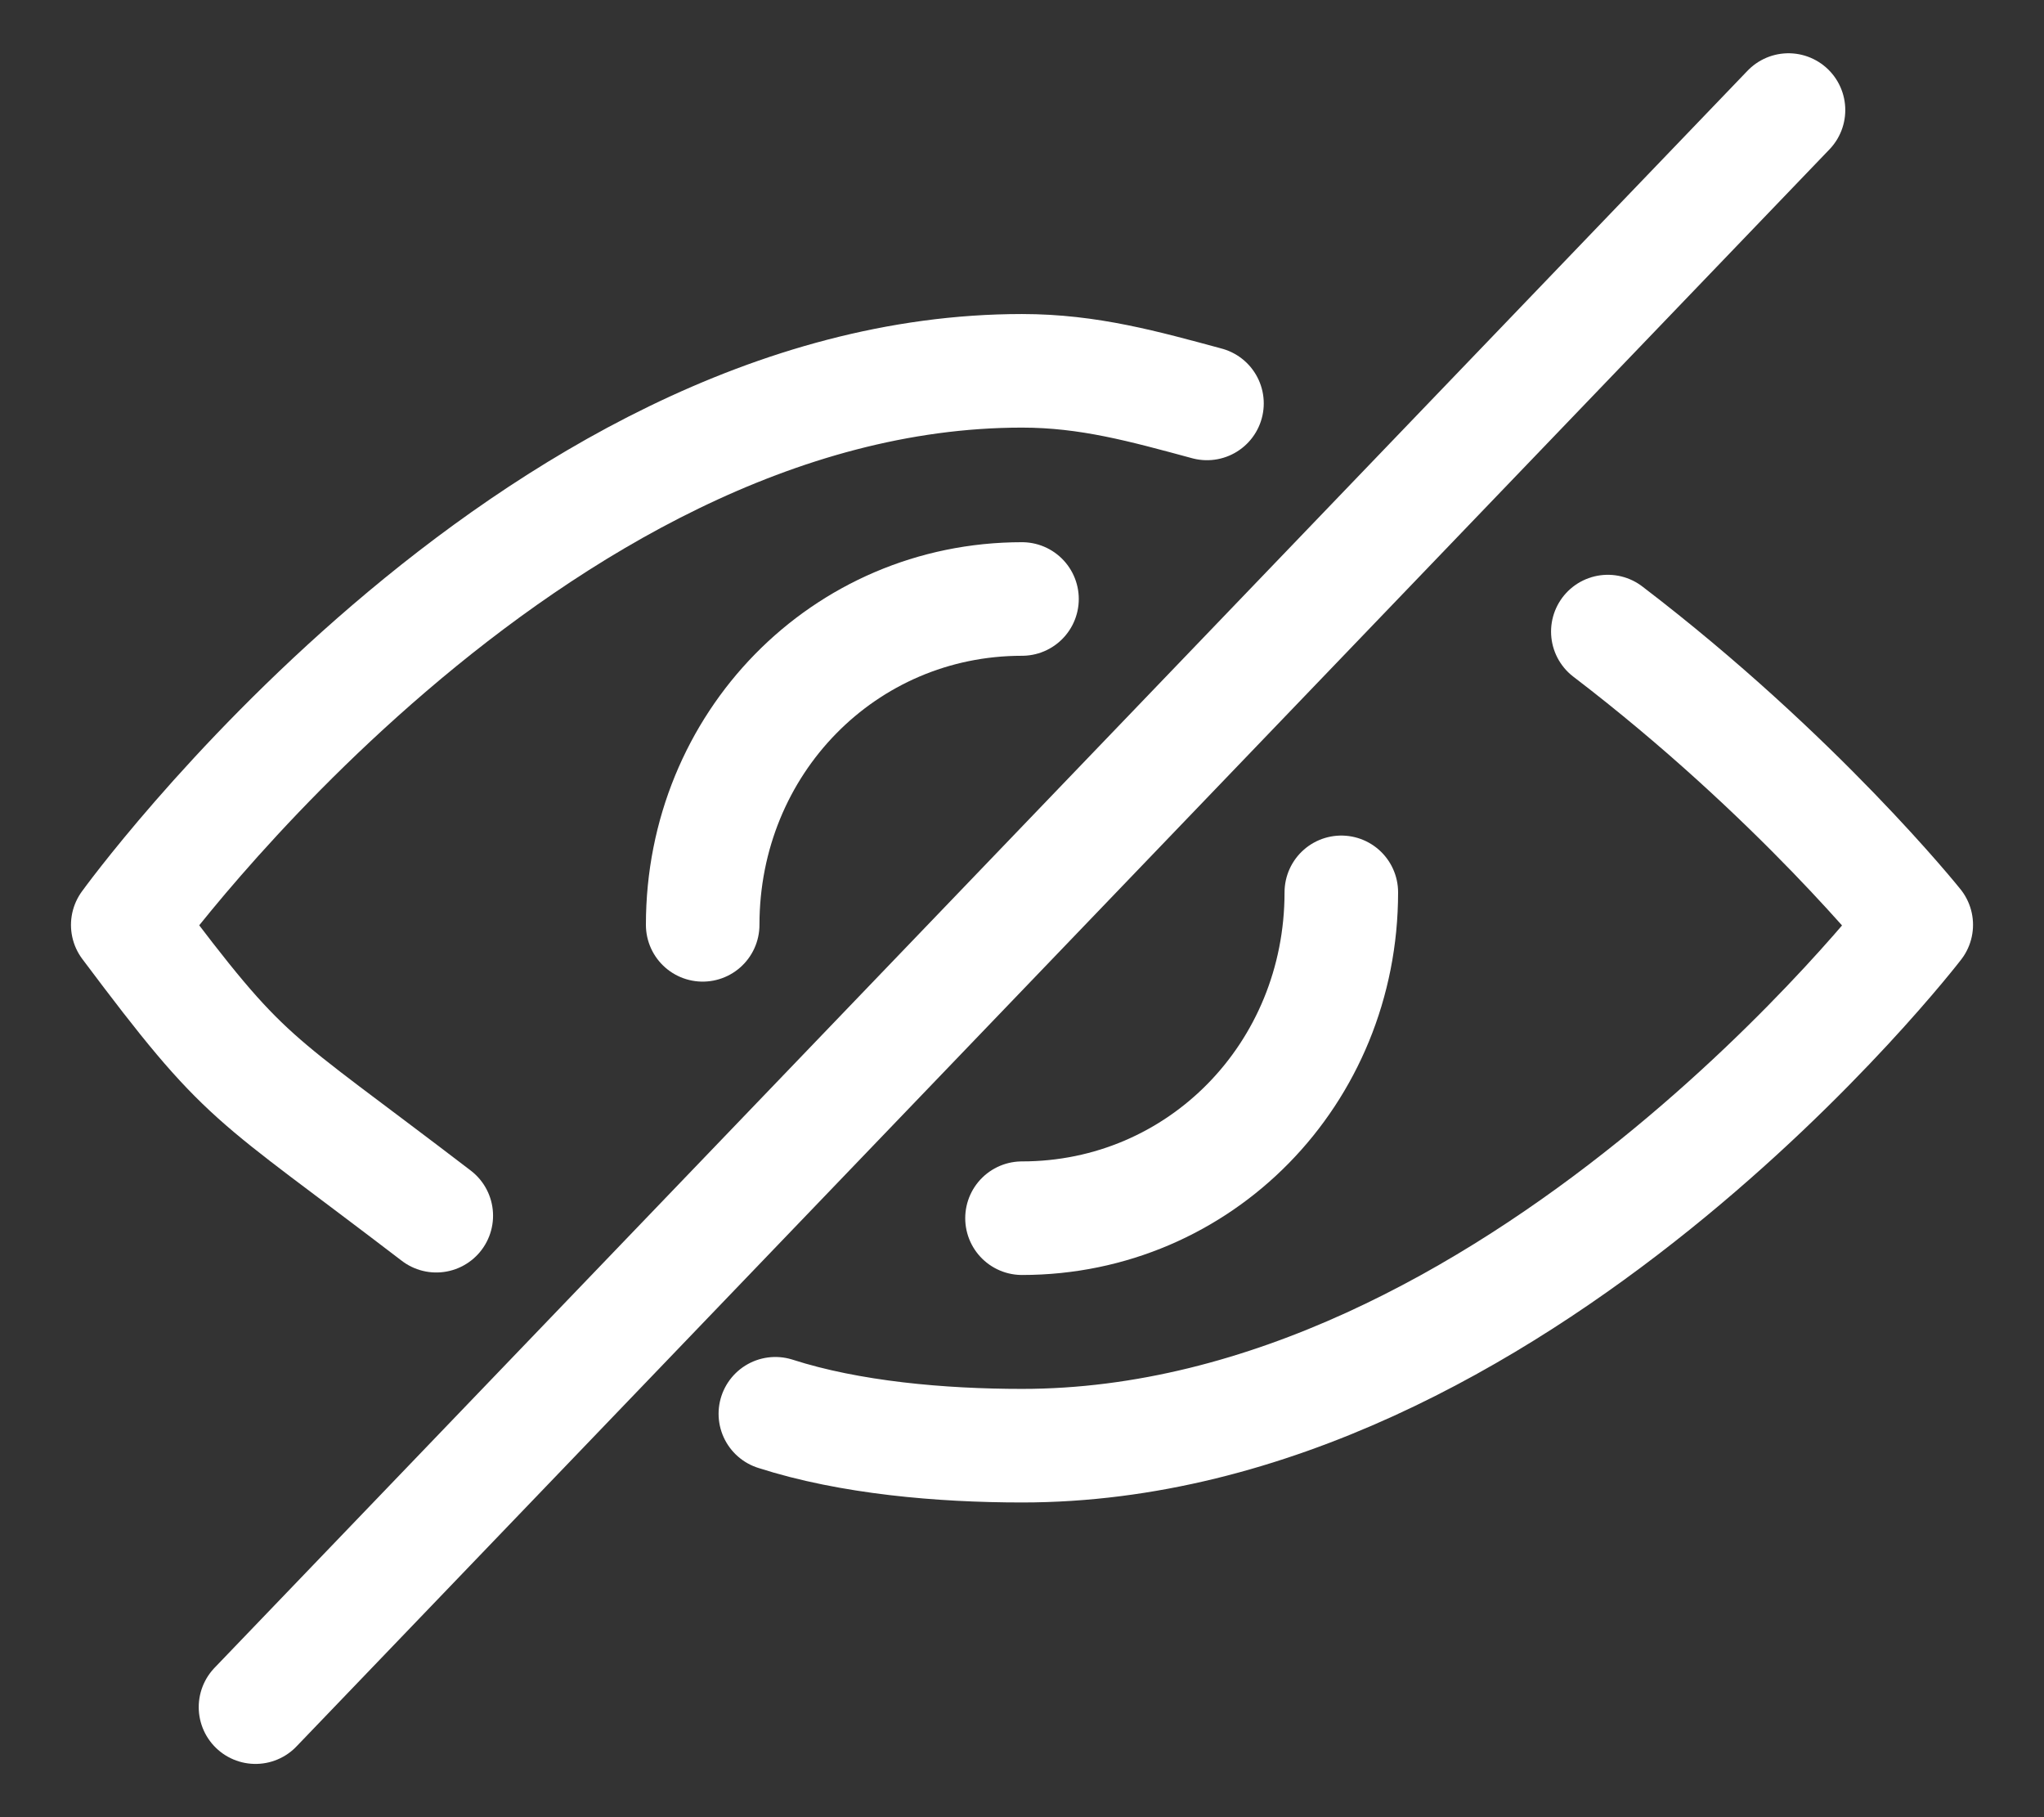 <?xml version="1.0" encoding="UTF-8"?>
<svg width="18px" height="16px" viewBox="0 0 18 16" version="1.1" xmlns="http://www.w3.org/2000/svg" xmlns:xlink="http://www.w3.org/1999/xlink">
    <rect x="0" y="0" width="18" height="16" fill="#333333" stroke="none"/>
    <!-- Generator: sketchtool 52.4 (67378) - http://www.bohemiancoding.com/sketch -->
    <title>707C5F80-6C56-4ECB-AD20-66542671AE19</title>
    <desc>Created with sketchtool.</desc>
    <g id="Assets" stroke="none" stroke-width="1" fill="none" fill-rule="evenodd" stroke-linecap="round" stroke-linejoin="round">
        <g id="02.-Icons" transform="translate(-239, -401)" stroke="#FFFFFF">
            <g id="02.1-Login-Overlays" transform="translate(120, 218)">
                <g id="Icon/Outline-1pt/eye-hide/eye_hide_white" transform="translate(119, 182)">
                    <path d="M14.159,6.561 C15.83,7.837 16.875,9.143 16.875,9.143 C16.875,9.143 13.349,13.729 9,13.729 C8.289,13.729 7.483,13.659 6.828,13.448" id="Line"></path>
                    <path d="M3.842,11.704 C2.17,10.424 2.185,10.558 1.125,9.144 C1.125,9.144 4.651,4.265 9,4.265 C9.589,4.265 10.077,4.403 10.629,4.552" id="Line"></path>
                    <path d="M6.188,9.143 C6.188,7.545 7.433,6.274 9,6.274" id="Line"></path>
                    <path d="M11.812,8.857 C11.812,10.455 10.567,11.726 9,11.726" id="Line"></path>
                    <path d="M15.75,1.969 L2.25,16.031" id="Line"></path>
                </g>
            </g>
        </g>
    </g>
</svg>
